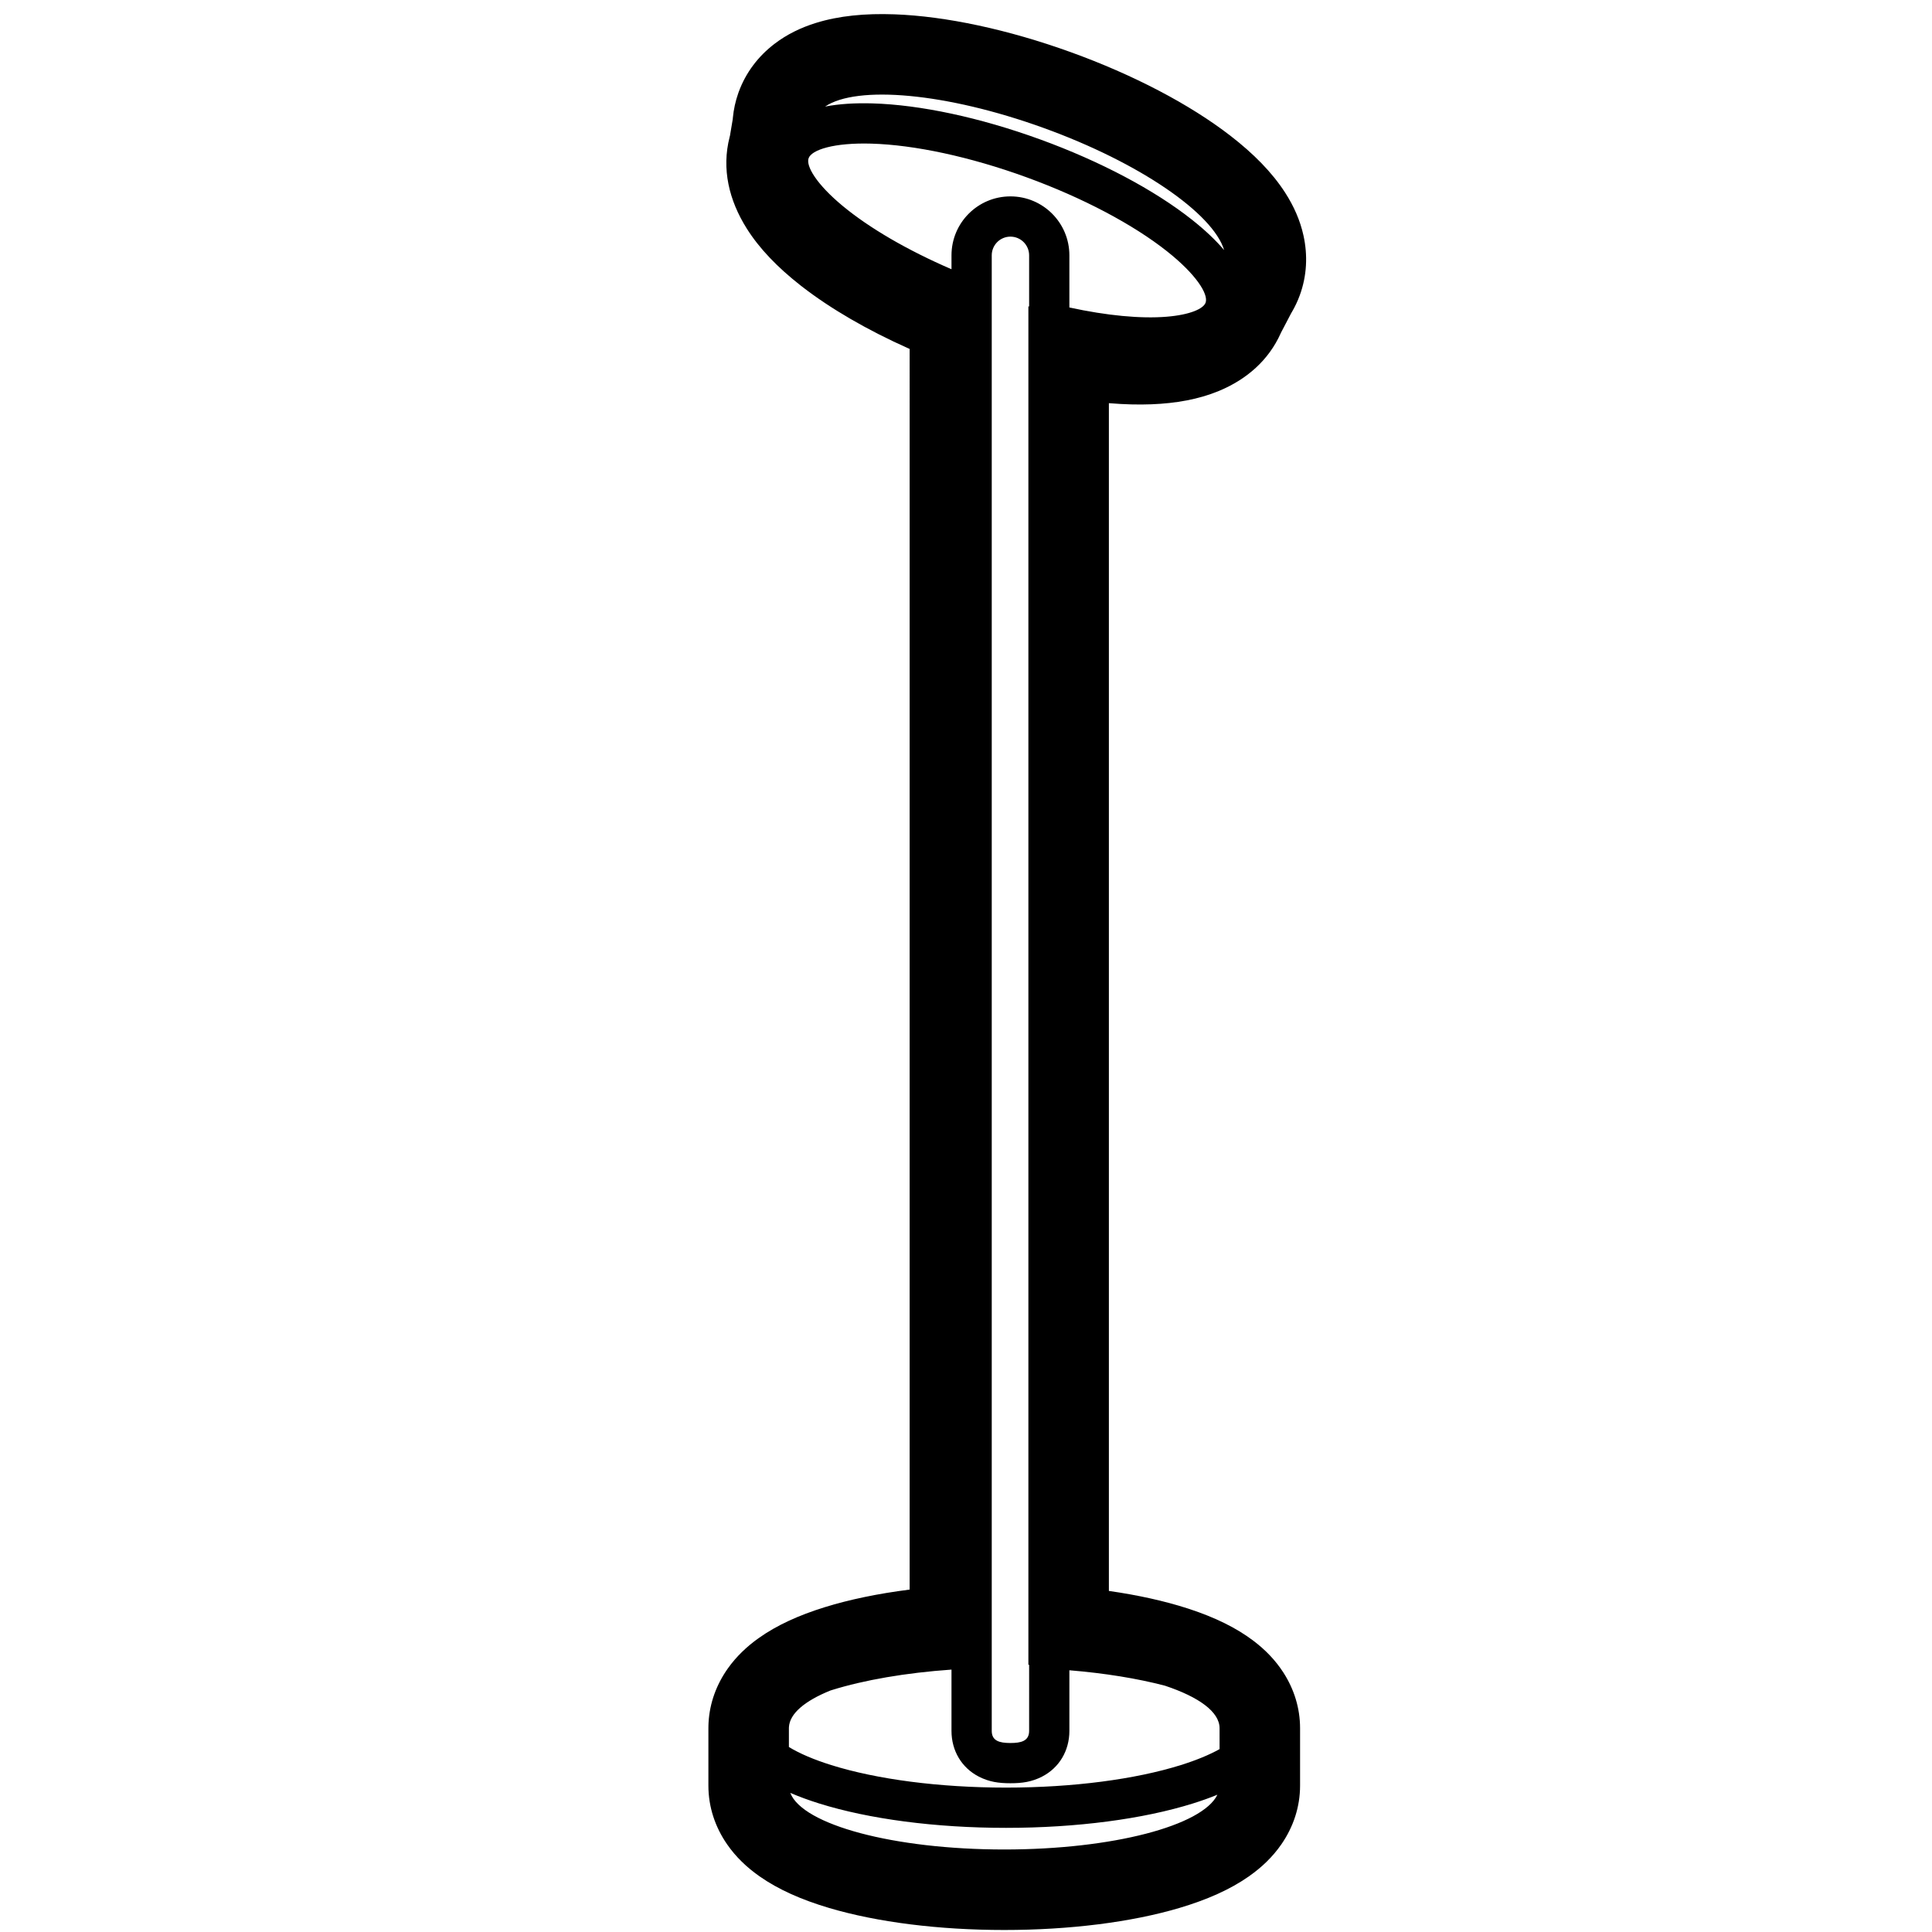 <svg height="960" viewBox="0 0 960 960" width="960" xmlns="http://www.w3.org/2000/svg"><path d="m444.374 7.113c25.655.928 56.599 7.577 87.656 18.796 31.066 11.222 59.09 25.878 79.368 41.553 11.501 8.89 20.7 18.203 27.171 28.241 4.298 6.667 7.451 13.729 9.128 21.341 2.164 9.819 1.705 20.005-1.854 29.711-1.053 2.873-2.355 5.629-3.886 8.25l-.375.628-5.084 9.708-.123.28c-6.03 13.454-16.94 22.825-30.271 28.453l-.565.236c-9.905 4.083-21.059 6.103-33.423 6.581-6.473.251-13.364.07-20.58-.521l-.536-.046.001 590.203.176.025c14.296 2.05 27.468 4.96 38.909 8.653l.976.318c12.458 4.105 23.094 9.201 31.769 15.776 5.906 4.476 10.967 9.676 14.947 15.882 5.228 8.15 8.221 17.543 8.221 27.568v28.504c0 10.701-3.398 20.629-9.245 29.108-4.35 6.308-9.823 11.528-16.192 15.996-9.386 6.585-20.965 11.67-34.524 15.693-23.91 7.094-54.642 10.951-87.039 10.951s-63.129-3.857-87.039-10.951c-13.559-4.023-25.138-9.109-34.524-15.693-6.369-4.468-11.841-9.688-16.192-15.996-5.847-8.479-9.245-18.406-9.245-29.108v-28.504c0-.364.005-.728.015-1.092l.014-.525c.01-.364.025-.727.045-1.091.547-10.011 4.035-19.185 9.63-27.055 4.203-5.912 9.402-10.854 15.409-15.113 8.949-6.346 19.89-11.292 32.653-15.255 12.325-3.827 26.572-6.769 42-8.735l.233-.029.001-616.472-.537-.238c-20.416-9.105-38.654-19.665-53.025-30.811l-.809-.632c-11.297-8.87-20.326-18.197-26.648-28.276-8.705-13.879-12.521-29.471-8.422-45.376l.15-.569 1.384-8.229.067-.762c.394-4.106 1.274-8.166 2.653-12.11l.264-.738c3.549-9.678 9.755-17.722 17.712-23.818 6.159-4.718 13.086-8.087 20.636-10.433 11.394-3.541 24.424-4.802 38.948-4.277zm-51.688 883.75.006.018c6.07 15.825 51.351 28.119 106.308 28.119 53.907 0 98.503-11.828 105.917-27.215-3.779 1.547-7.848 2.998-12.185 4.356-24.715 7.738-57.722 12.109-92.837 12.109-35.115 0-68.122-4.371-92.837-12.109-5.189-1.625-9.993-3.383-14.374-5.278zm20.6-51.063-.673.211c-12.636 5.12-20.226 11.406-20.598 18.212l-.014.525 0 9.331c5.246 3.199 12.37 6.262 21.035 8.975 22.637 7.087 53.658 11.195 86.861 11.195s64.225-4.108 86.861-11.195c7.716-2.416 14.211-5.11 19.245-7.93l-.002-10.377c0-8.12-10.274-15.528-27.176-21.142-13.626-3.567-29.823-6.213-47.454-7.659l-0 30.13c0 9.785-4.987 18.314-13.6 22.728-5.052 2.589-9.787 3.282-15.688 3.282s-10.636-.693-15.688-3.282c-8.613-4.414-13.6-12.943-13.6-22.728l-0-30.462c-22.785 1.593-43.412 5.173-59.508 10.186zm88.796-722.219c-5.13 0-9.288 4.158-9.288 9.288v733.207c0 5.04 4.014 5.978 9.019 6.009l.269.001c5.13 0 9.288-.88 9.288-6.01l.001-32.867c-.123-.004-.246-.008-.369-.012l-0-674.978.368.101 0-25.451c0-5.13-4.158-9.288-9.288-9.288zm-100.282-38.975c-1.411 3.876 3.852 12.866 16.894 23.692 13.164 10.927 32.134 22.01 54.1 31.481l-0-6.91c0-16.175 13.113-29.288 29.288-29.288s29.288 13.113 29.288 29.288l0 25.911c18.693 4.065 35.484 5.64 48.229 4.603 11.918-.969 18.372-4.009 19.454-6.983 1.52-4.177-4.603-14.014-19.227-25.582-16.798-13.288-41.691-26.515-69.781-36.739-28.091-10.224-55.661-16.093-77.071-16.711-18.638-.538-29.653 3.061-31.173 7.238zm8.175-25.65.13-.025c6.83-1.315 14.707-1.807 23.444-1.555 23.704.685 53.346 6.994 83.334 17.909s56.751 25.135 75.349 39.847c6.386 5.051 11.785 10.118 16.041 15.152-5.504-18.226-41.838-43.416-89.834-60.754-48.298-17.448-92.699-21.271-108.464-10.574z"/></svg>